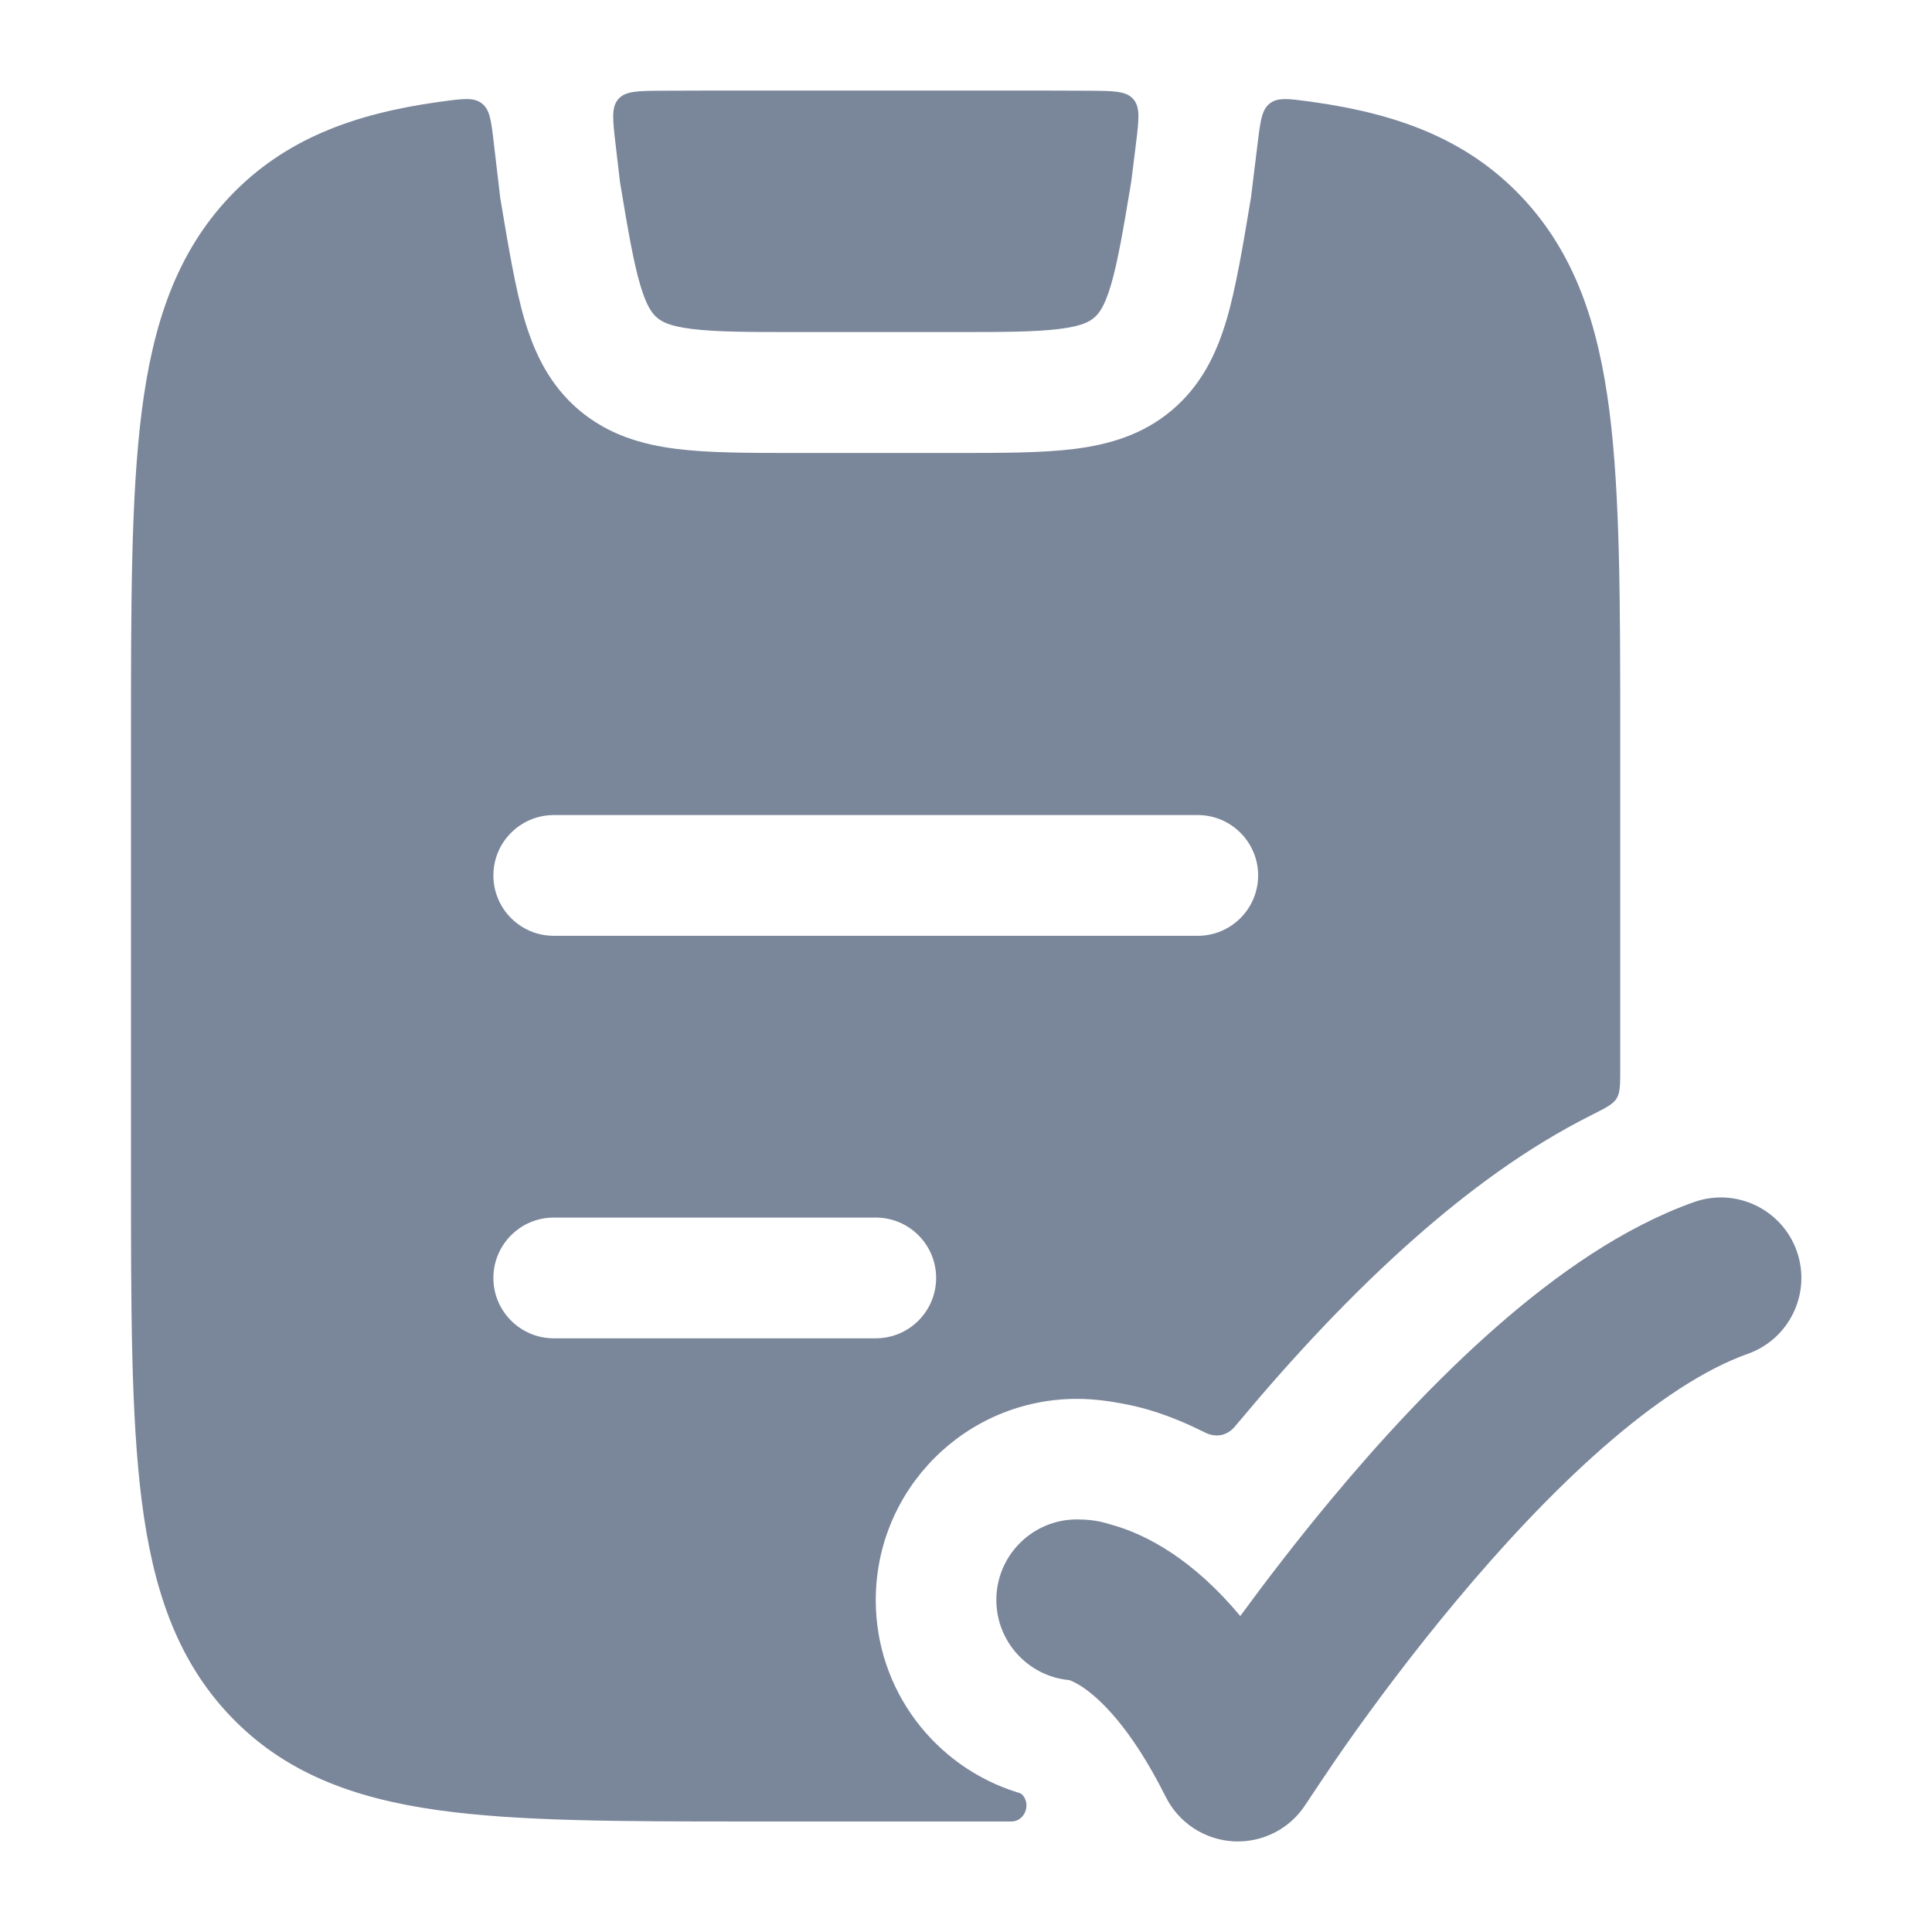 <svg width="24" height="24" viewBox="0 0 24 24" fill="none" xmlns="http://www.w3.org/2000/svg">
<path d="M14.078 1.231C14.167 1.332 14.148 1.487 14.11 1.796L14.052 2.261C13.951 2.869 13.884 3.259 13.799 3.546C13.719 3.814 13.648 3.899 13.591 3.947C13.534 3.995 13.438 4.052 13.161 4.086C12.862 4.124 12.462 4.125 11.836 4.125H9.918C9.292 4.125 8.892 4.124 8.593 4.086C8.315 4.052 8.22 3.995 8.163 3.947C8.106 3.899 8.035 3.814 7.955 3.546C7.87 3.26 7.803 2.87 7.702 2.263L7.647 1.793C7.611 1.484 7.593 1.33 7.682 1.23C7.771 1.129 7.925 1.129 8.233 1.127C8.577 1.125 8.939 1.125 9.319 1.125H12.435C12.816 1.125 13.179 1.125 13.524 1.127C13.834 1.129 13.989 1.129 14.078 1.231Z" fill="#7A869A"/>
<path fill-rule="evenodd" clip-rule="evenodd" d="M6.134 1.775C6.102 1.5 6.086 1.362 5.986 1.285C5.887 1.208 5.755 1.225 5.491 1.261L5.431 1.269C4.388 1.417 3.532 1.731 2.858 2.439C2.19 3.143 1.899 4.028 1.761 5.108C1.627 6.158 1.627 7.5 1.627 9.192V9.192V14.562V14.562C1.627 16.253 1.627 17.595 1.761 18.646C1.899 19.726 2.19 20.611 2.858 21.314C3.532 22.023 4.388 22.337 5.431 22.485C6.437 22.627 7.718 22.627 9.319 22.627H12.565C12.722 22.627 12.807 22.431 12.71 22.307C12.69 22.281 12.673 22.276 12.645 22.267C12.642 22.266 12.638 22.265 12.634 22.264C11.617 21.946 10.879 20.998 10.879 19.877C10.879 18.496 11.998 17.377 13.379 17.377C13.788 17.377 14.201 17.494 14.235 17.503L14.239 17.505L14.24 17.505C14.443 17.563 14.658 17.644 14.88 17.752C14.965 17.794 15.007 17.815 15.04 17.822C15.134 17.845 15.216 17.828 15.293 17.768C15.319 17.748 15.346 17.715 15.4 17.65C16.023 16.904 16.777 16.08 17.602 15.357C18.215 14.819 18.949 14.263 19.77 13.852C19.948 13.762 20.037 13.718 20.082 13.646C20.126 13.573 20.127 13.479 20.127 13.291L20.127 9.192C20.127 7.5 20.127 6.158 19.993 5.108C19.855 4.028 19.564 3.143 18.896 2.439C18.222 1.731 17.366 1.417 16.323 1.269L16.267 1.261C16.005 1.226 15.873 1.208 15.774 1.285C15.675 1.361 15.658 1.498 15.624 1.772L15.539 2.462L15.535 2.484C15.443 3.038 15.351 3.591 15.236 3.975C15.112 4.394 14.923 4.786 14.56 5.094C14.197 5.401 13.78 5.522 13.346 5.577C12.944 5.627 12.449 5.627 11.88 5.627H9.874C9.305 5.627 8.81 5.627 8.407 5.577C7.973 5.522 7.556 5.401 7.193 5.094C6.83 4.786 6.642 4.394 6.517 3.975C6.403 3.593 6.311 3.038 6.219 2.486L6.219 2.486L6.214 2.457L6.134 1.775ZM6.879 10.125C6.465 10.125 6.129 10.461 6.129 10.875C6.129 11.289 6.465 11.625 6.879 11.625H14.879C15.293 11.625 15.629 11.289 15.629 10.875C15.629 10.461 15.293 10.125 14.879 10.125H6.879ZM6.879 15.125C6.465 15.125 6.129 15.461 6.129 15.875C6.129 16.289 6.465 16.625 6.879 16.625H10.879C11.293 16.625 11.629 16.289 11.629 15.875C11.629 15.461 11.293 15.125 10.879 15.125H6.879Z" fill="#7A869A"/>
<path d="M22.32 15.541C22.504 16.062 22.231 16.634 21.711 16.818C21.177 17.007 20.561 17.414 19.908 17.986C19.265 18.55 18.64 19.227 18.086 19.891C17.534 20.552 17.065 21.186 16.734 21.655C16.569 21.889 16.309 22.279 16.221 22.412C16.028 22.716 15.686 22.892 15.326 22.874C14.966 22.855 14.644 22.645 14.482 22.323C14.042 21.441 13.646 21.09 13.447 20.957C13.363 20.901 13.306 20.879 13.283 20.871C12.775 20.824 12.377 20.396 12.377 19.875C12.377 19.323 12.825 18.875 13.377 18.875C13.611 18.875 13.72 18.916 13.823 18.945C14.031 19.004 14.282 19.11 14.557 19.293C14.831 19.476 15.119 19.729 15.407 20.075C15.723 19.644 16.111 19.136 16.55 18.61C17.143 17.898 17.842 17.138 18.589 16.483C19.326 15.837 20.165 15.244 21.043 14.933C21.564 14.748 22.135 15.021 22.32 15.541Z" fill="#7A869A"/>
</svg>
